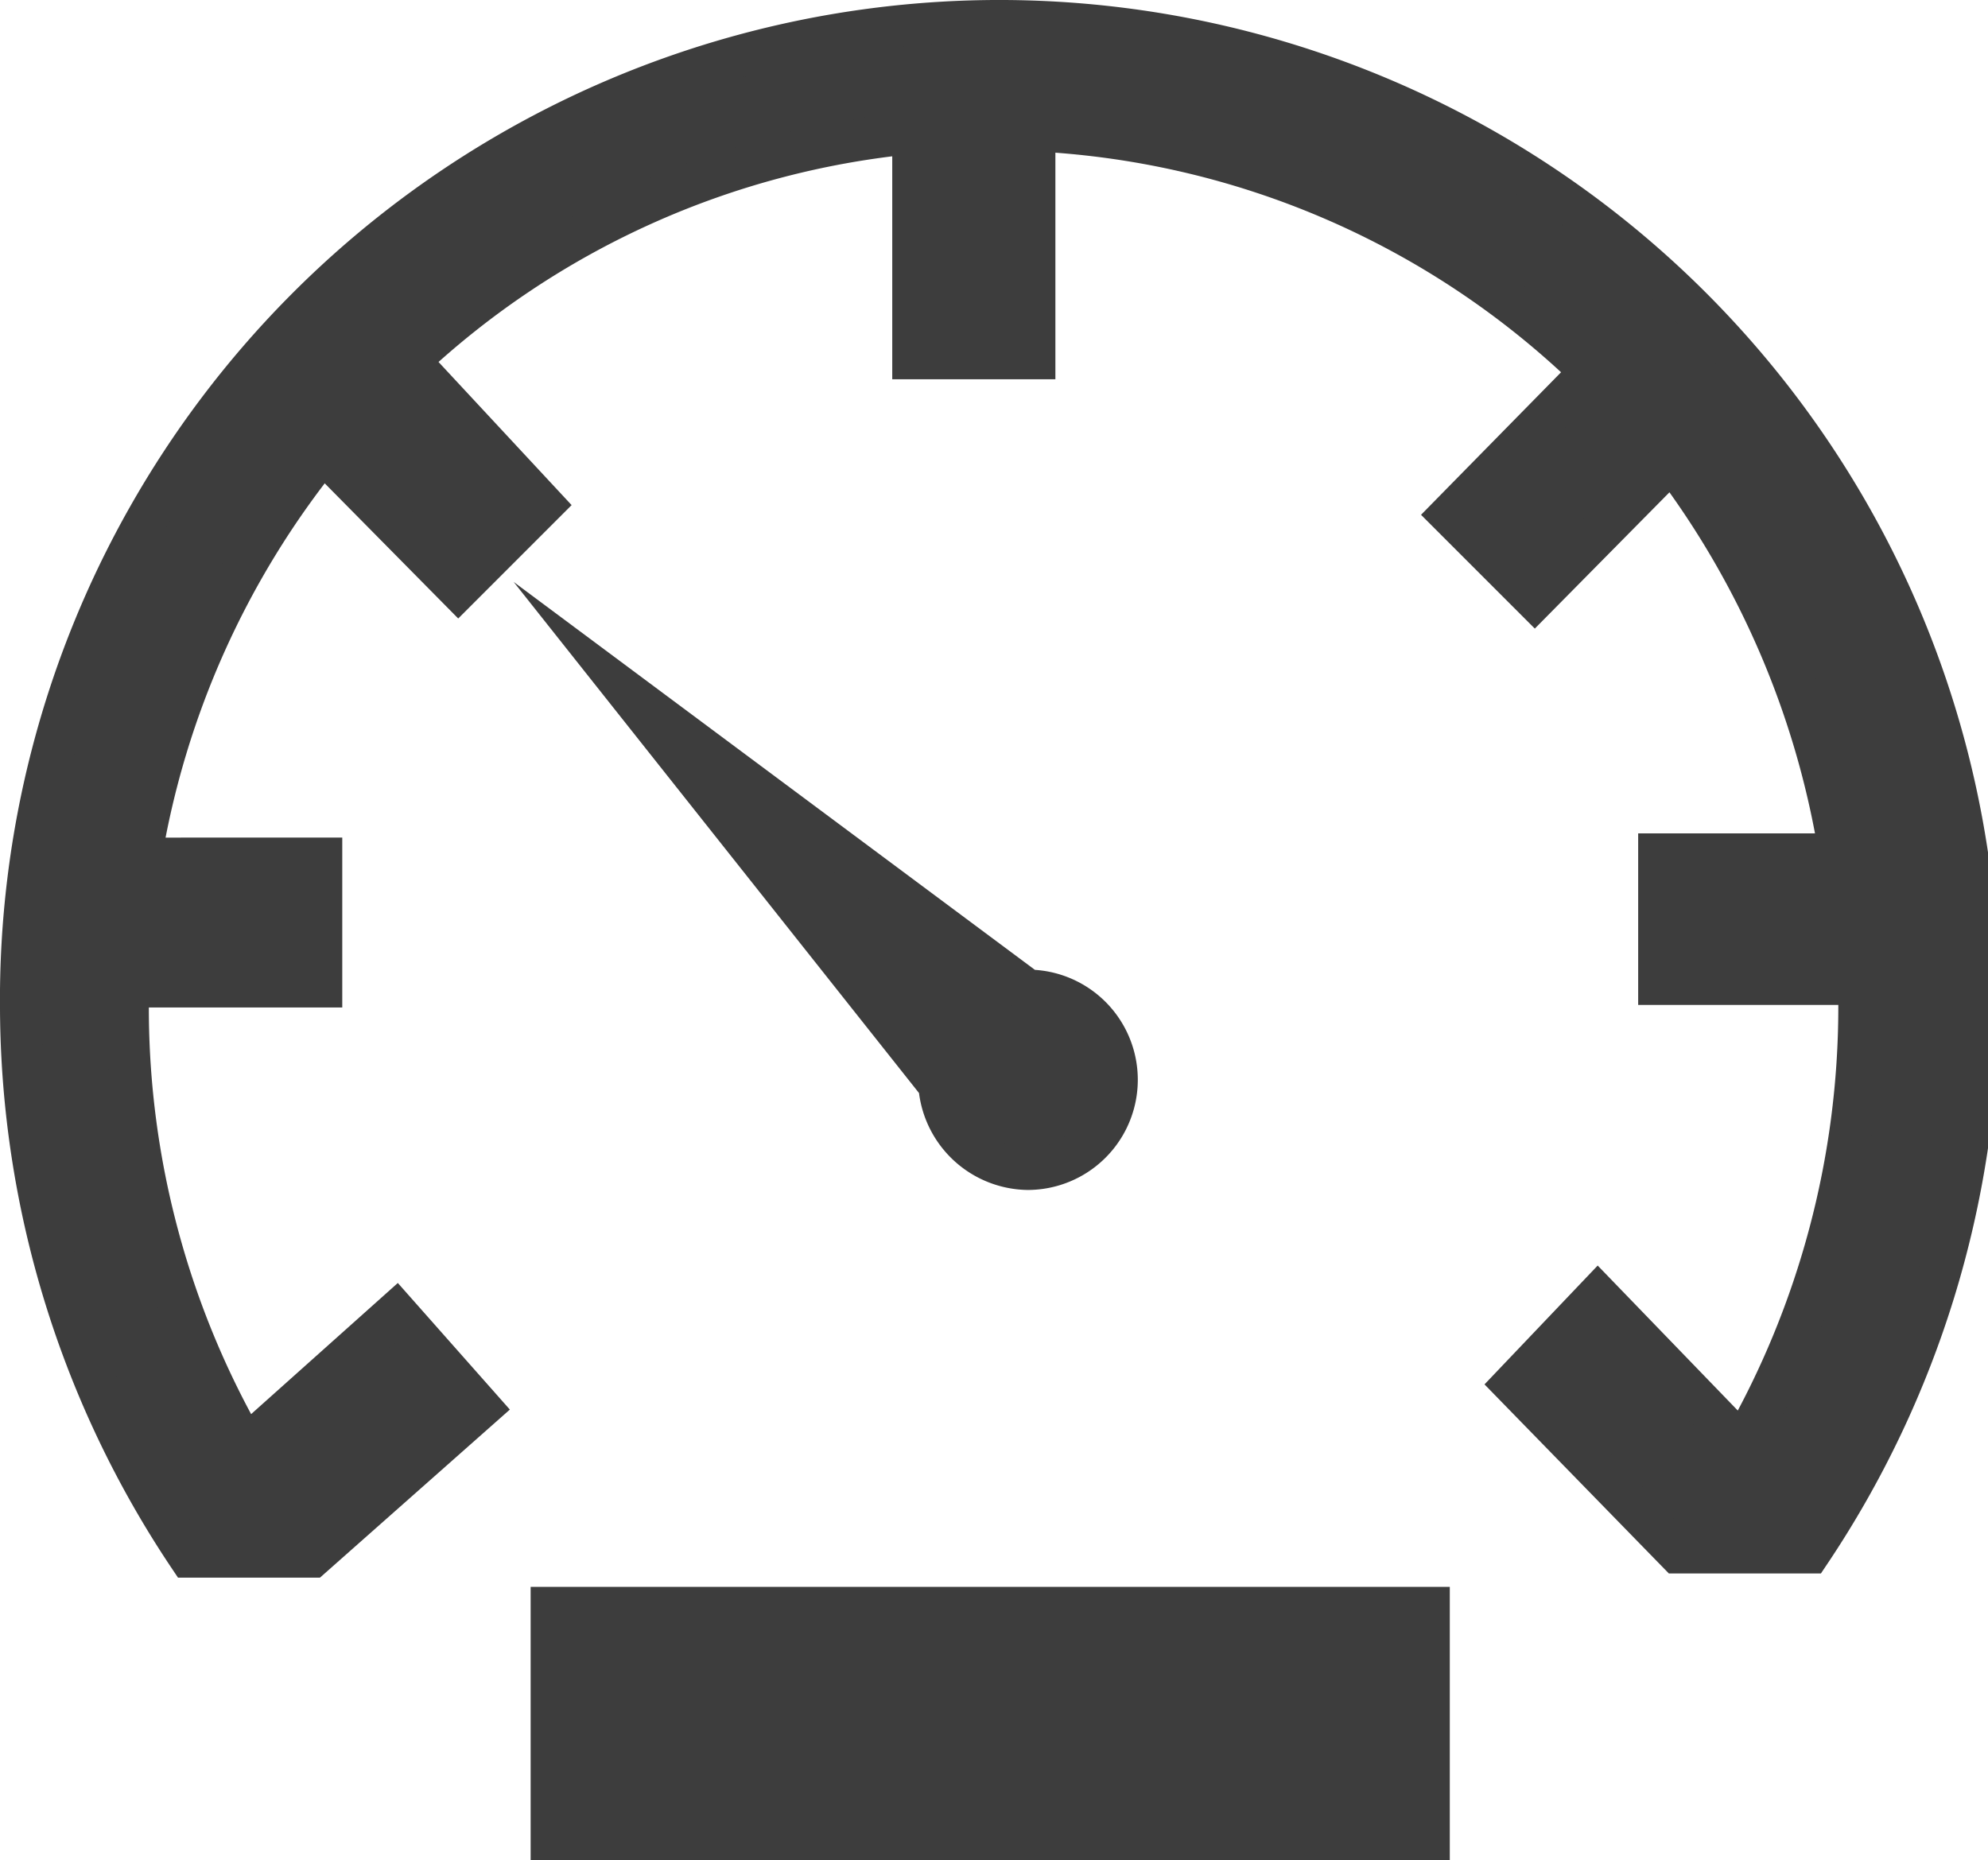 <svg xmlns="http://www.w3.org/2000/svg" viewBox="0 0 23.64 22.12"><defs><style>.cls-1{fill:#3d3d3d;stroke:#3d3d3d;stroke-miterlimit:10;stroke-width:.5px}</style></defs><title>SSB_Assets_GlobalAsset 22</title><g id="Layer_2" data-name="Layer 2"><g id="Layer_1-2" data-name="Layer 1"><path class="cls-1" d="M12.22 13.9a1.06 1.06 0 0 0 0-2.12L7.49 8.26l3.68 4.64a1.07 1.07 0 0 0 1.05 1zm0 0"/><path class="cls-1" d="M11.82.25A11.64 11.64 0 0 0 .25 12a11.79 11.79 0 0 0 2 6.51h1.46l2-1.77-1-1.13-1.79 1.6A10.44 10.44 0 0 1 1.52 12v-.27h2.3v-1.52H1.67a10.38 10.38 0 0 1 2.17-4.84L5.45 7l1-1-1.59-1.71a10.18 10.18 0 0 1 6-2.71v2.68h1.44V1.55a10.2 10.2 0 0 1 6.62 2.87l-1.67 1.7 1 1 1.63-1.65a10.51 10.51 0 0 1 2 4.69h-2.15v1.54h2.38v.27a10.49 10.49 0 0 1-1.39 5.22L19 15.41l-1 1.05 1.95 2h1.57a11.8 11.8 0 0 0 2-6.51A11.64 11.64 0 0 0 11.82.25zm0 0M6.56 19.12h10.43v2.75H6.56z"/></g></g></svg>